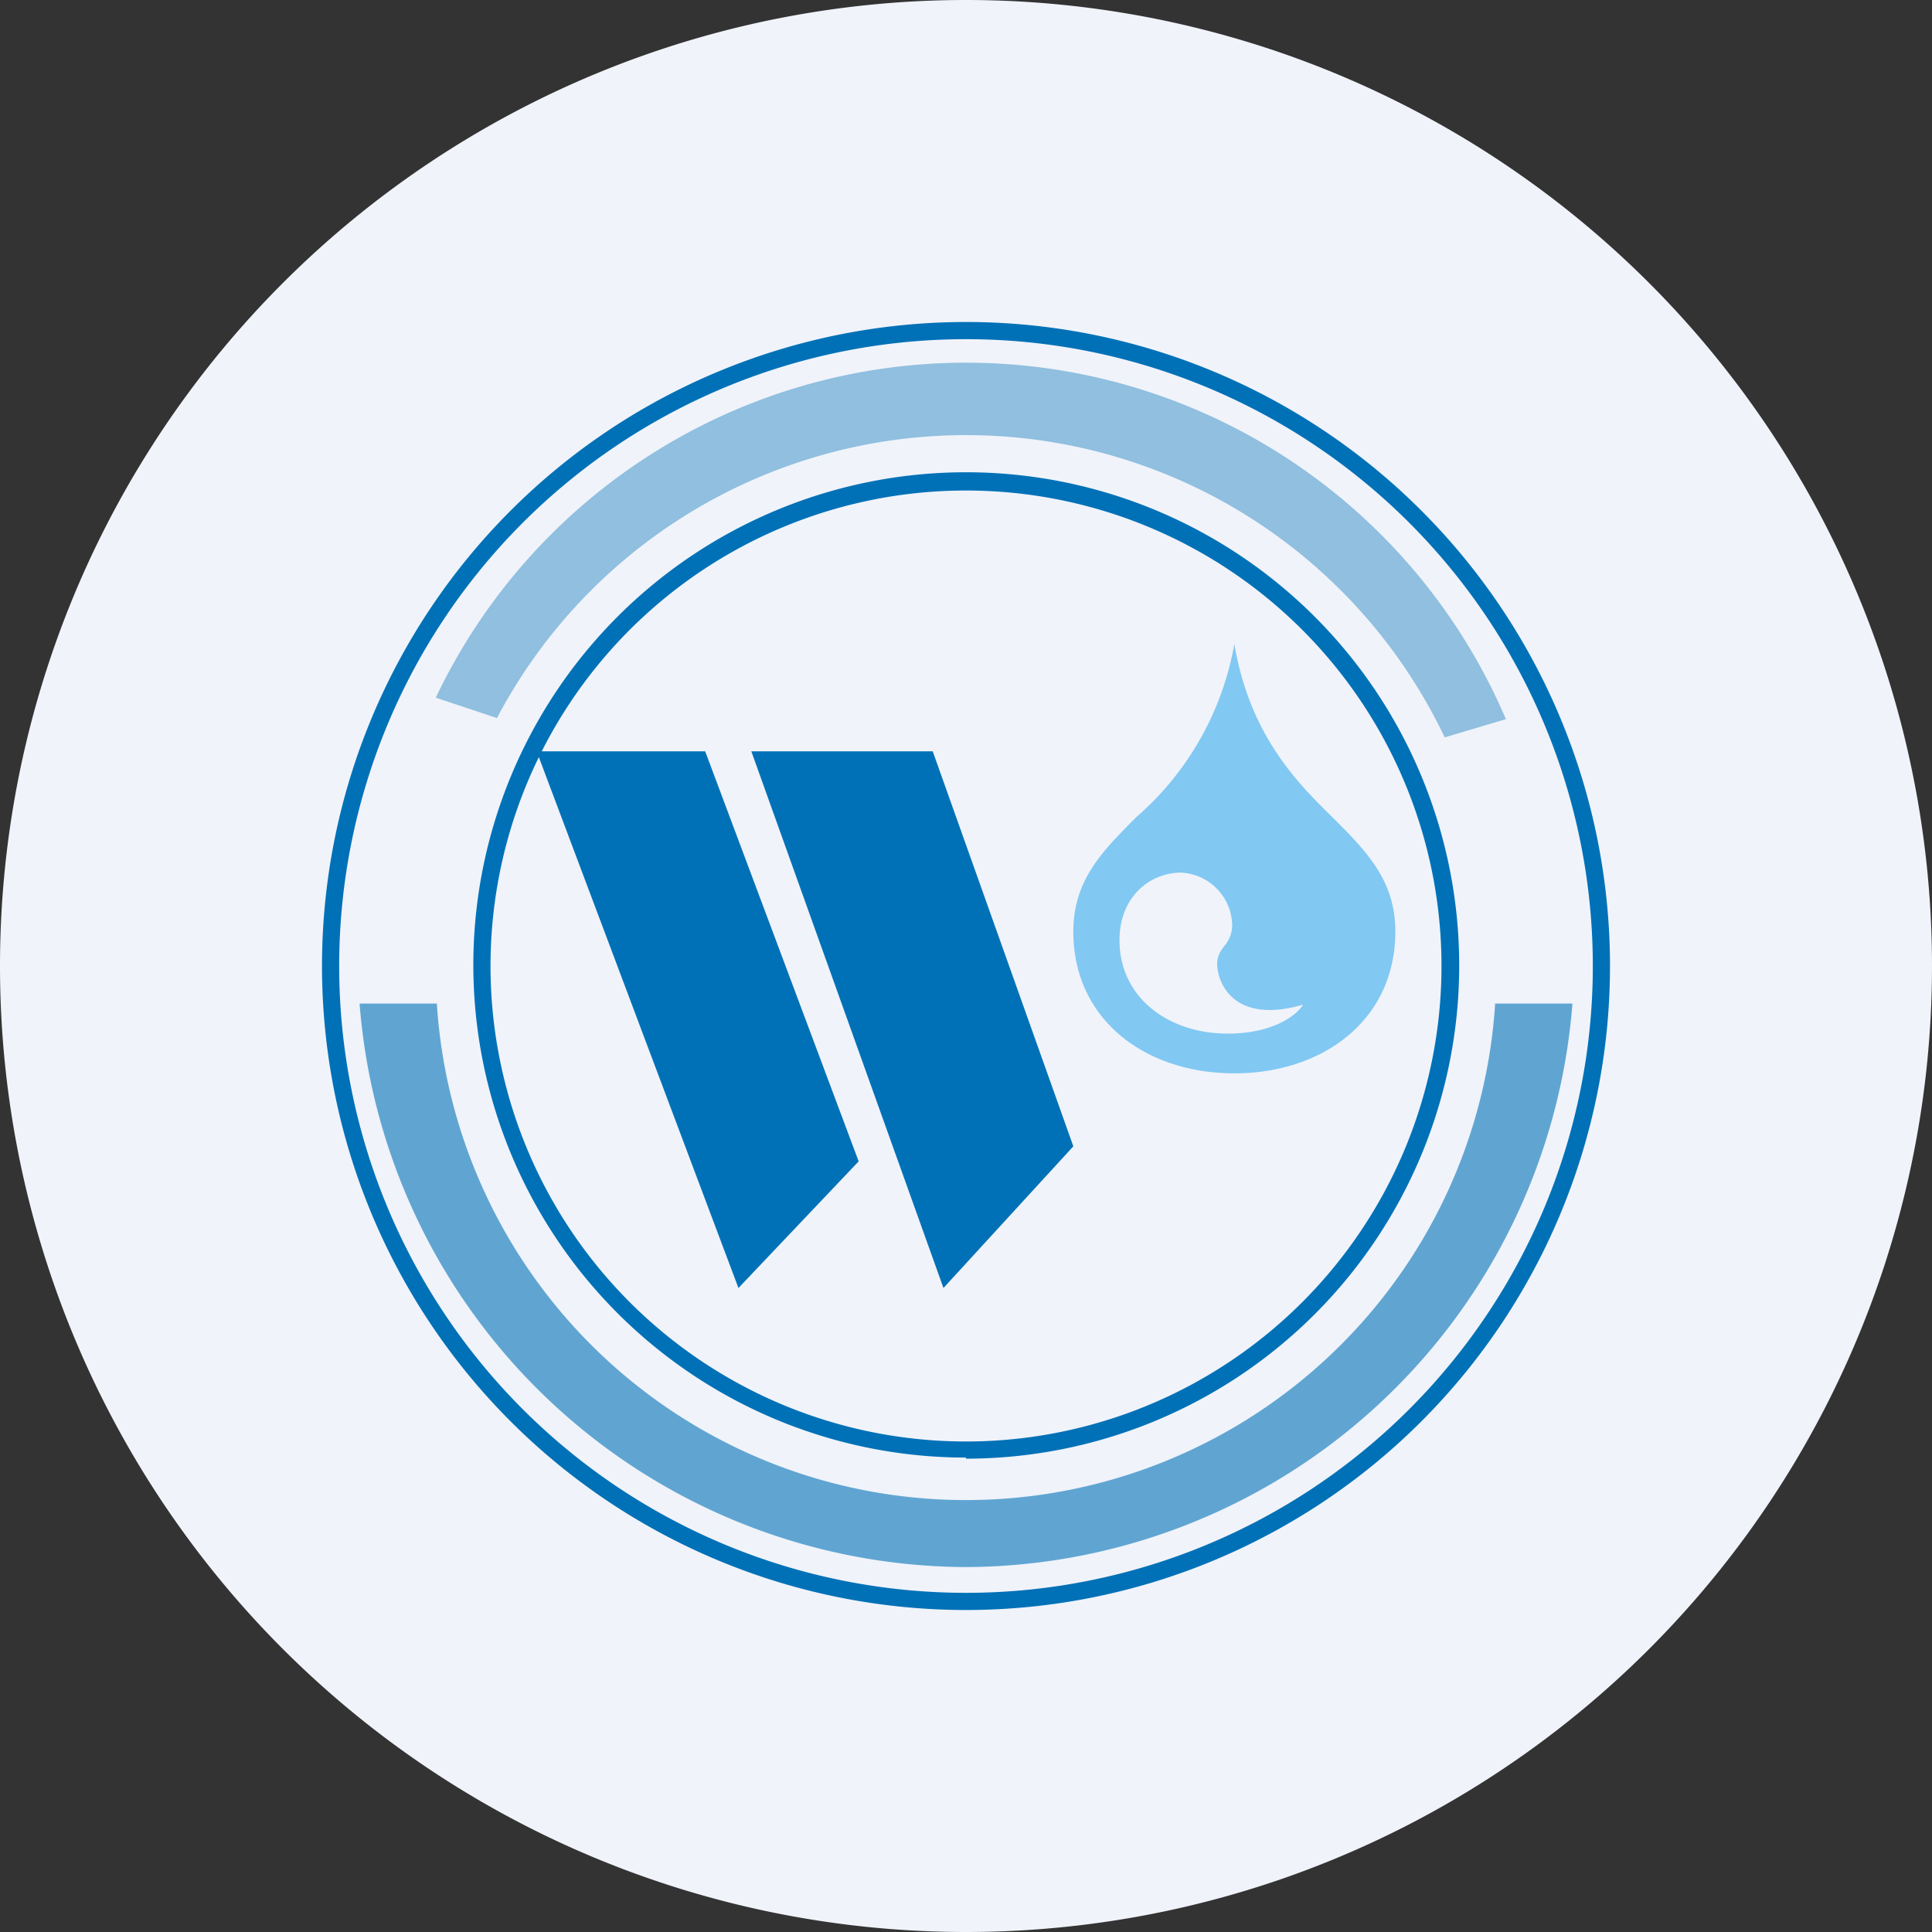 <ns0:svg xmlns:ns0="http://www.w3.org/2000/svg" width="18" height="18" viewBox="0 0 18 18"><ns0:rect x="0" y="0" width="18" height="18" fill="#333333" stroke="none"/><path xmlns="http://www.w3.org/2000/svg" fill="#F0F3FA" d="M9 18a9 9 0 0 1 0 -18a9 9 0 0 1 0 18Z" /><ns0:path d="M10 8.68c0 .82.67 1.32 1.5 1.32S13 9.5 13 8.68c0-.48-.27-.75-.59-1.07-.36-.35-.77-.79-.91-1.61a2.77 2.77 0 0 1-.91 1.61c-.32.32-.59.59-.59 1.07Zm2.14.68c-.05.09-.27.27-.7.27-.56 0-1.01-.34-1.01-.87 0-.42.3-.63.57-.63a.5.5 0 0 1 .48.49.3.3 0 0 1-.07.19c-.04.05-.07.1-.07.17 0 .17.15.57.8.38Z" fill="#81C8F3" /><ns0:path d="M5 7h1.57L8 10.82 6.88 12 5 7ZM7 7h1.69L10 10.68 8.79 12 7 7Z" fill="#0071B7" /><ns0:path fill-rule="evenodd" d="M9 14.84A5.84 5.84 0 1 0 9 3.16a5.84 5.84 0 0 0 0 11.68ZM9 15A6 6 0 1 0 9 3a6 6 0 0 0 0 12Z" fill="#0071B7" /><ns0:path fill-rule="evenodd" d="M9 13.43a4.43 4.43 0 1 0 0-8.86 4.43 4.43 0 0 0 0 8.86Zm0 .16A4.59 4.59 0 1 0 9 4.4a4.59 4.59 0 0 0 0 9.18Z" fill="#0071B7" /><ns0:path d="M3.35 9.35A5.69 5.69 0 0 0 9 14.6a5.69 5.69 0 0 0 5.65-5.25h-.72a4.94 4.94 0 0 1-9.86 0h-.72Z" fill="#0071B7" fill-opacity=".6" /><ns0:path d="M14.03 6.7a5.47 5.47 0 0 0-9.97-.2l.57.19a4.94 4.94 0 0 1 8.83.18l.57-.17Z" fill="#0071B7" fill-opacity=".4" /></ns0:svg>